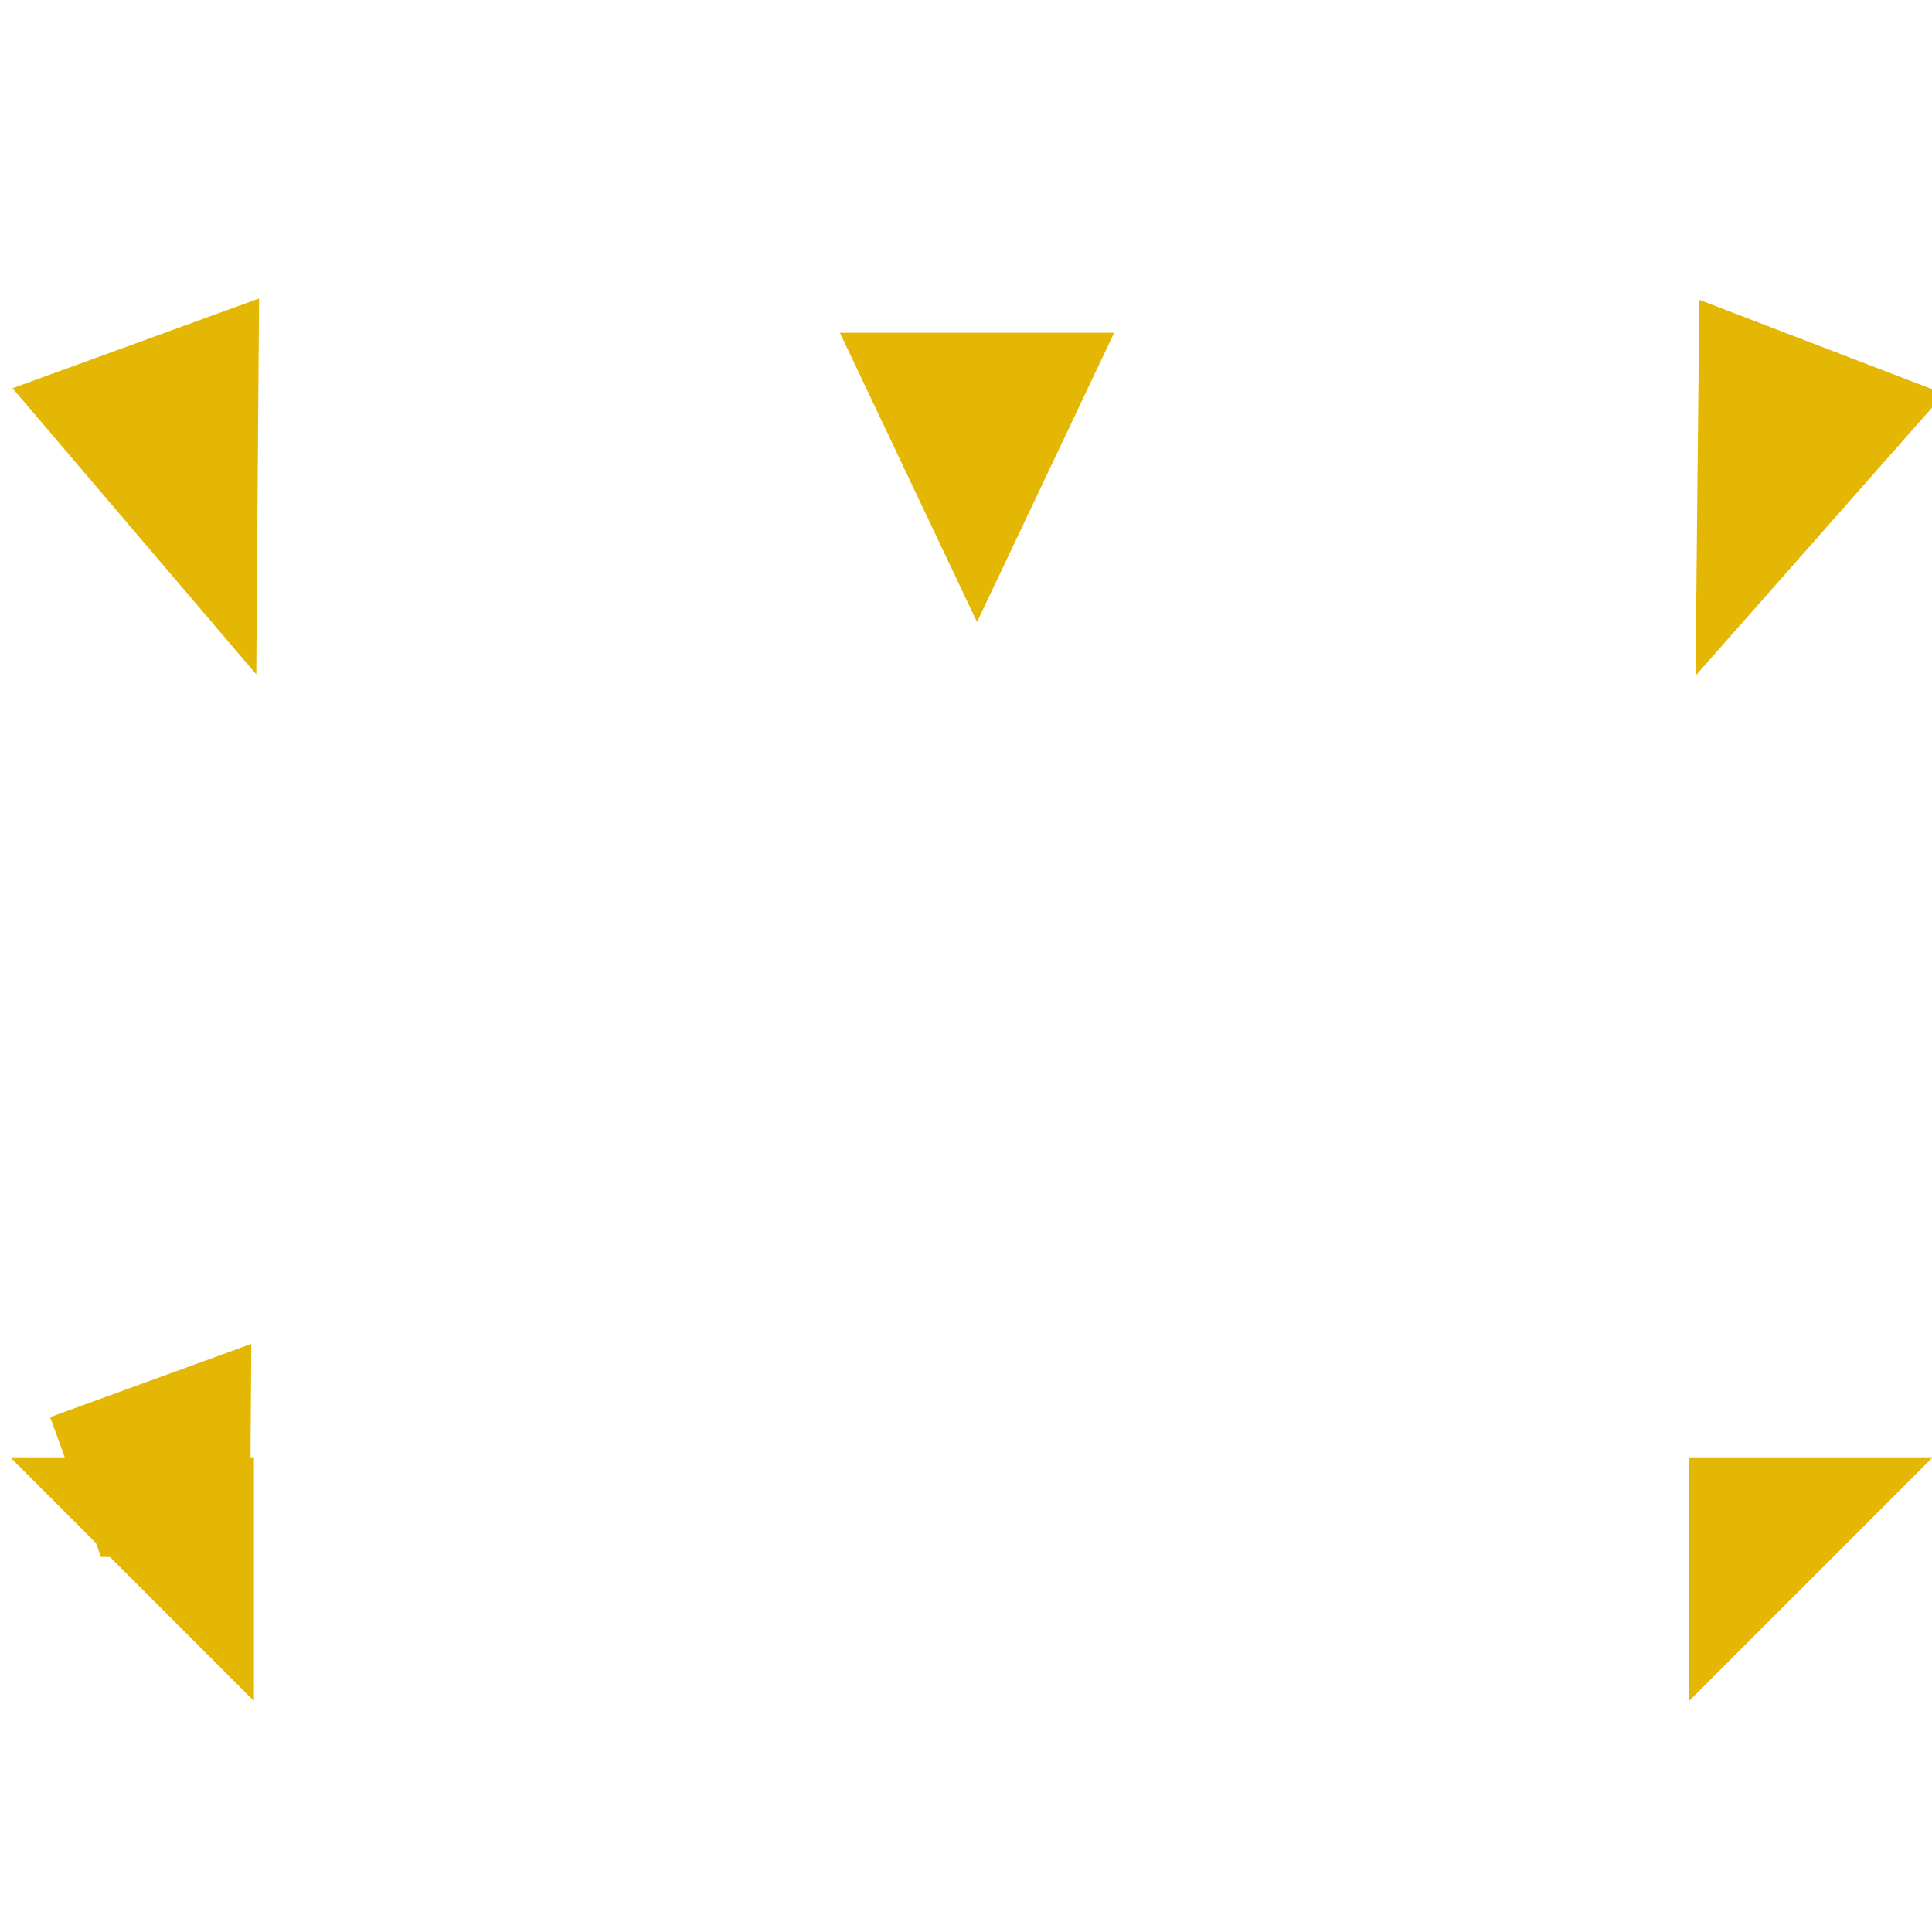 <?xml version="1.0" encoding="UTF-8"?>
<svg width="175px" height="175px" viewBox="0 0 175 175" version="1.1" xmlns="http://www.w3.org/2000/svg" xmlns:xlink="http://www.w3.org/1999/xlink">
    <!-- Generator: Sketch 51.3 (57544) - http://www.bohemiancoding.com/sketch -->
    <title>Group 5</title>
    <desc>Created with Sketch.</desc>
    <defs></defs>
    <g id="Page-1" stroke="none" stroke-width="1" fill="none" fill-rule="evenodd">
        <g id="Group-5" fill="#FFDA4A" stroke="#E4B704" stroke-width="10">
            <path d="M17.711,128.889 L10.948,131.351 L12.658,136.049 L17.658,136.086 L17.711,128.889 Z M18.312,47.625 L18.411,34.197 L9.605,37.403 L18.312,47.625 Z M88.5,44.671 L93.018,35.142 L83.982,35.142 L88.5,44.671 Z M158.715,47.829 L167.599,37.76 L158.85,34.402 L158.715,47.829 Z M158,137 L158,142 L163,137 L158,137 Z M18,137 L13,137 L18,142 L18,137 Z" id="Combined-Shape"></path>
        </g>
    </g>
</svg>